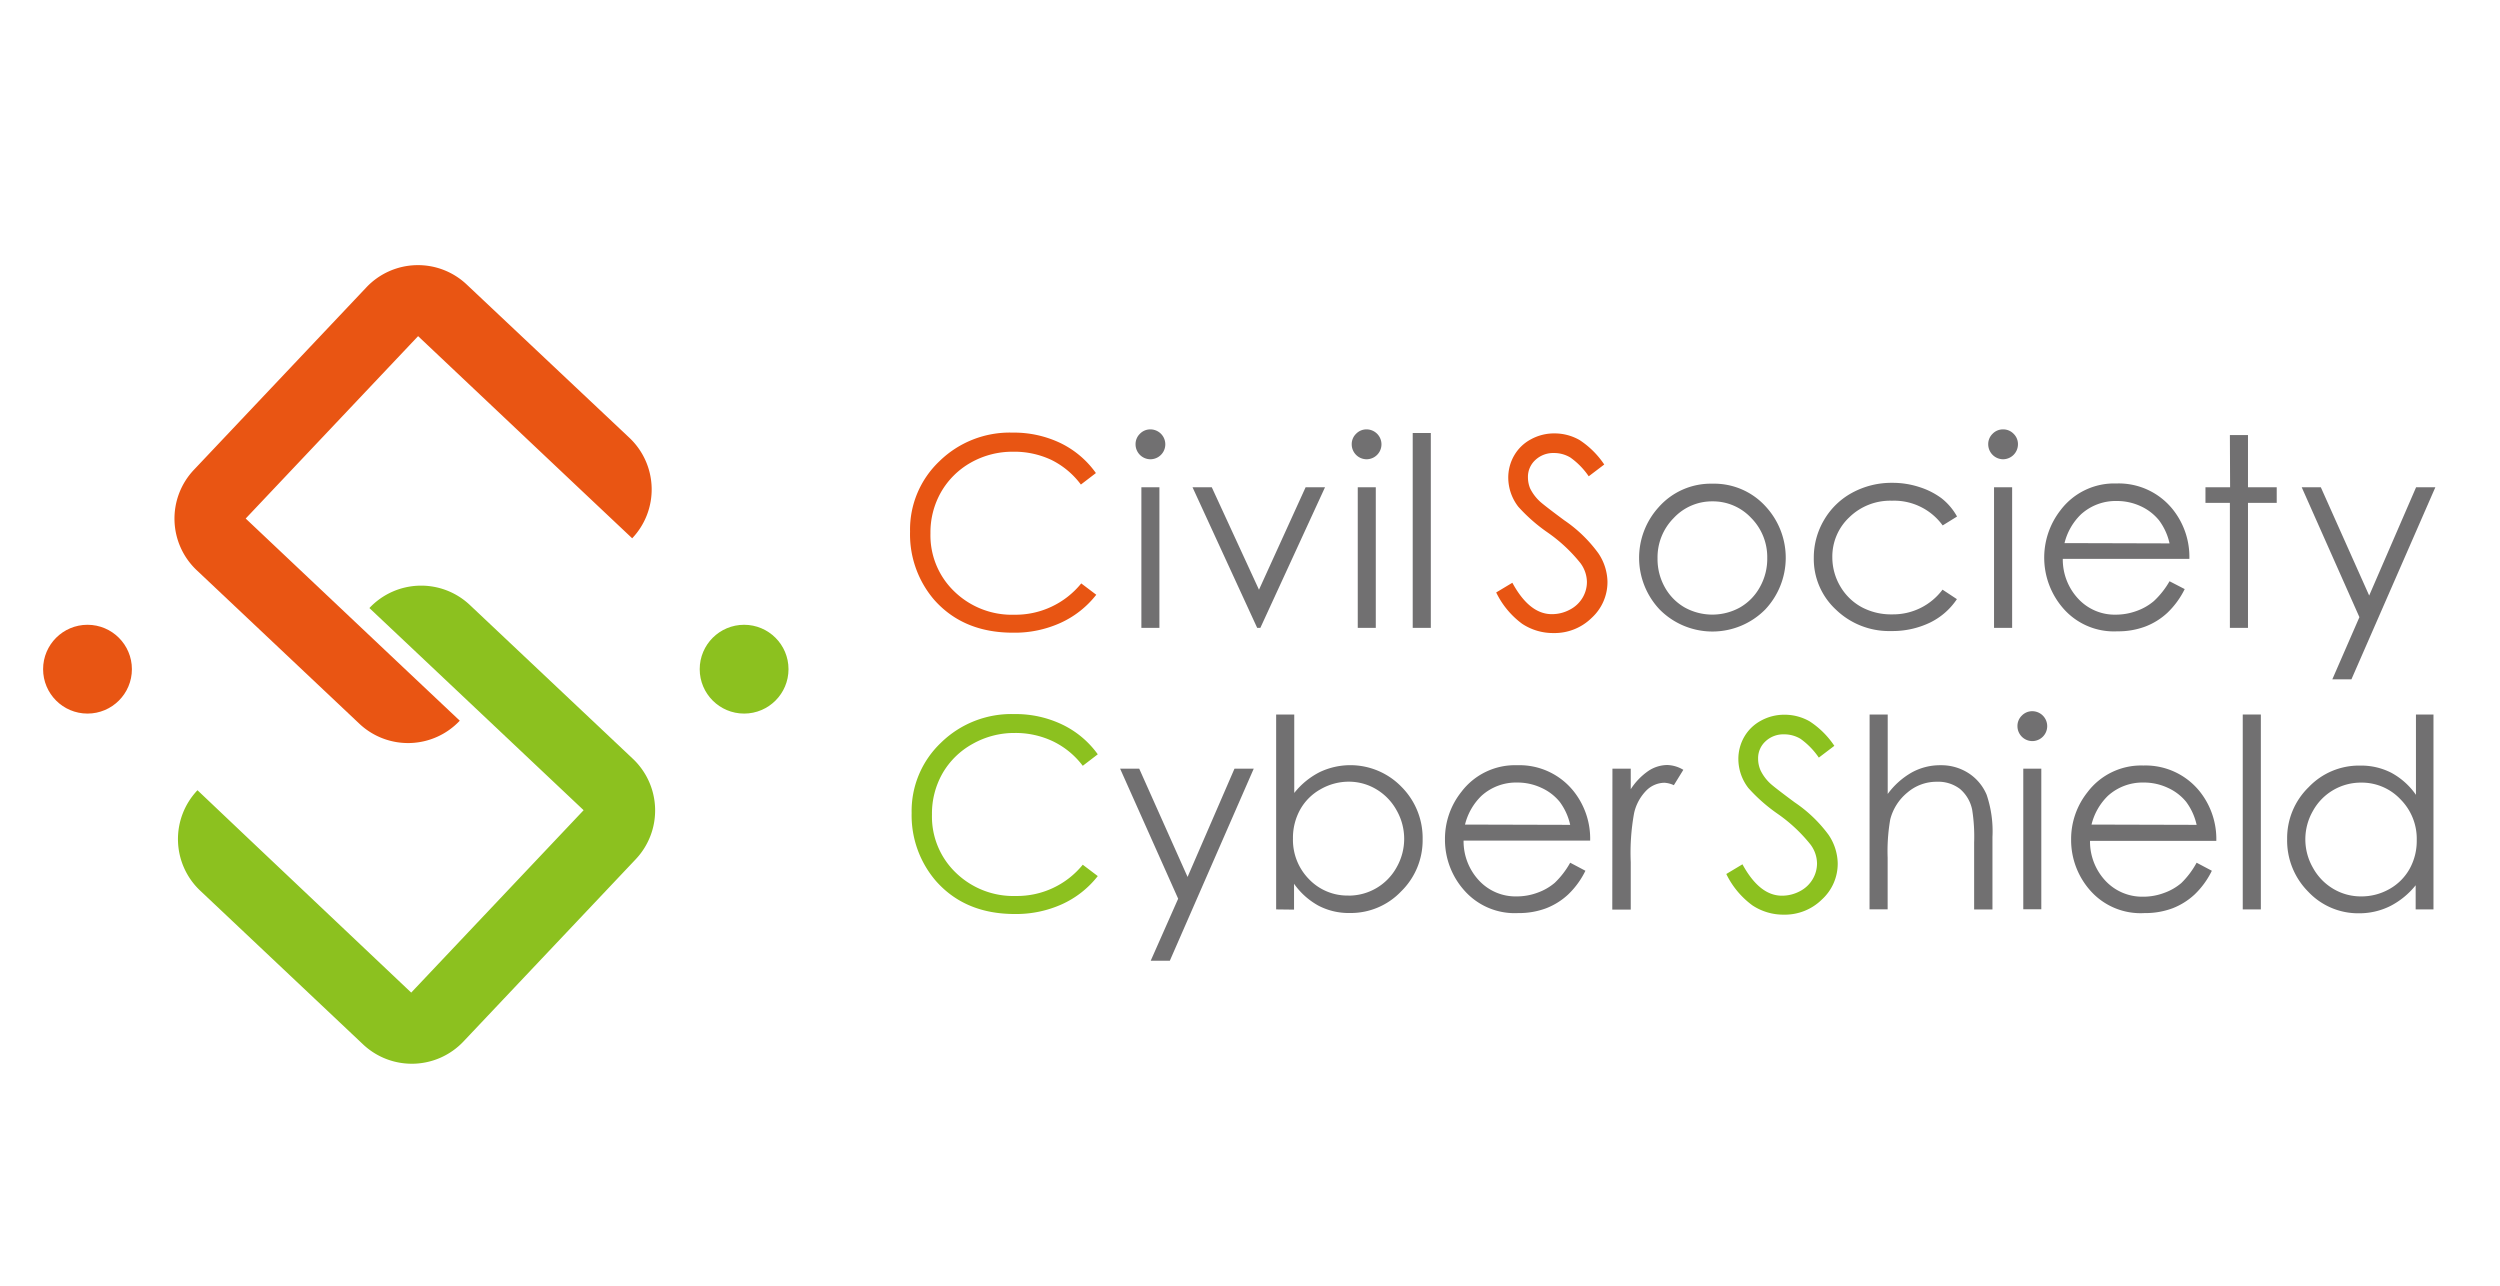 <?xml version="1.0" ?>
<svg xmlns="http://www.w3.org/2000/svg" data-name="圖層 1" viewBox="0 0 348 179">
	<defs>
		<style>.cls-1{fill:#e95513;}.cls-2{fill:#8cc11f;}.cls-3{fill:#e85513;}.cls-4{fill:#717071;}</style>
	</defs>
	<path class="cls-1" d="M51,40,27,65.39a9.88,9.88,0,0,0,.4,14L50,100.72a9.88,9.88,0,0,0,14-.4l-7.19-6.78L34.2,72.18l24-25.39L80.8,68.14,88,74.93a9.88,9.88,0,0,0-.4-14L64.95,39.59A9.88,9.88,0,0,0,51,40Z"/>
	<path class="cls-2" d="M64.49,145l24-25.39a9.89,9.89,0,0,0-.41-14L65.42,84.23a9.88,9.88,0,0,0-14,.41l7.19,6.78,22.63,21.36-24,25.39L34.67,116.81,27.49,110a9.87,9.87,0,0,0,.4,14l22.63,21.36A9.89,9.89,0,0,0,64.49,145Z"/>
	<circle class="cls-3" cx="12.18" cy="93.15" r="6.18"/>
	<circle class="cls-2" cx="103.58" cy="93.15" r="6.18"/>
	<path class="cls-3" d="M152.55,65.85l-2.09,1.6A11.42,11.42,0,0,0,146.31,64,12.13,12.13,0,0,0,141,62.88a11.75,11.75,0,0,0-5.87,1.52A11,11,0,0,0,131,68.49a11.3,11.3,0,0,0-1.48,5.76,10.81,10.81,0,0,0,3.32,8.08,11.49,11.49,0,0,0,8.37,3.24,11.78,11.78,0,0,0,9.3-4.36l2.09,1.58a13.29,13.29,0,0,1-4.94,3.9A15.44,15.44,0,0,1,141,88.07q-6.94,0-11-4.62A14,14,0,0,1,126.68,74a13.1,13.1,0,0,1,4.07-9.78,14,14,0,0,1,10.21-4,15,15,0,0,1,6.69,1.47A13,13,0,0,1,152.55,65.85Z"/>
	<path class="cls-4" d="M160.13,59.77a2.08,2.08,0,0,1,0,4.16,2.08,2.08,0,0,1-2.06-2.07,2,2,0,0,1,.61-1.48A2,2,0,0,1,160.13,59.77Zm-1.25,8.06h2.51V87.4h-2.51Z"/>
	<path class="cls-4" d="M166,67.83h2.68l6.57,14.26,6.49-14.26h2.7l-9,19.57H175Z"/>
	<path class="cls-4" d="M190.22,59.77a2.08,2.08,0,0,1,0,4.16,2.08,2.08,0,0,1-2.06-2.07,2,2,0,0,1,.61-1.48A2,2,0,0,1,190.22,59.77ZM189,67.83h2.51V87.4H189Z"/>
	<path class="cls-4" d="M196.65,60.27h2.52V87.4h-2.52Z"/>
	<path class="cls-3" d="M208.27,82.47l2.25-1.35q2.37,4.37,5.49,4.37a5.23,5.23,0,0,0,2.5-.62,4.39,4.39,0,0,0,1.78-1.66,4.29,4.29,0,0,0,.61-2.21,4.52,4.52,0,0,0-.9-2.61,21.68,21.68,0,0,0-4.53-4.24,23.33,23.33,0,0,1-4.12-3.61,6.65,6.65,0,0,1-1.4-4,6.14,6.14,0,0,1,.83-3.15,5.86,5.86,0,0,1,2.33-2.24,6.69,6.69,0,0,1,3.26-.82,7,7,0,0,1,3.5.92,12.07,12.07,0,0,1,3.44,3.41l-2.16,1.64a10.31,10.31,0,0,0-2.55-2.61,4.39,4.39,0,0,0-2.29-.63,3.64,3.64,0,0,0-2.62,1,3.18,3.18,0,0,0-1,2.39A4.06,4.06,0,0,0,213,68a6.19,6.19,0,0,0,1.32,1.77q.52.5,3.42,2.65A19.15,19.15,0,0,1,222.48,77a7.29,7.29,0,0,1,1.28,4,6.75,6.75,0,0,1-2.19,5,7.36,7.36,0,0,1-5.32,2.12,7.79,7.79,0,0,1-4.37-1.29A11.77,11.77,0,0,1,208.27,82.47Z"/>
	<path class="cls-4" d="M238.38,67.33a9.68,9.68,0,0,1,7.49,3.27,10.51,10.51,0,0,1-.15,14.24,10.34,10.34,0,0,1-14.7,0,10.48,10.48,0,0,1-.15-14.22A9.69,9.69,0,0,1,238.38,67.33Zm0,2.46a7.27,7.27,0,0,0-5.4,2.32,7.76,7.76,0,0,0-2.25,5.61,8,8,0,0,0,1,4,7.32,7.32,0,0,0,2.78,2.84,7.94,7.94,0,0,0,7.69,0A7.32,7.32,0,0,0,245,81.68a8,8,0,0,0,1-4,7.75,7.75,0,0,0-2.26-5.61A7.28,7.28,0,0,0,238.37,69.79Z"/>
	<path class="cls-4" d="M272.42,71.9l-2,1.24a8.35,8.35,0,0,0-7.06-3.44,8.15,8.15,0,0,0-5.93,2.3,7.5,7.5,0,0,0-2.37,5.59,7.94,7.94,0,0,0,1.09,4,7.71,7.71,0,0,0,3,2.93,8.68,8.68,0,0,0,4.25,1,8.58,8.58,0,0,0,7-3.44l2,1.32a9.49,9.49,0,0,1-3.77,3.28,12.09,12.09,0,0,1-5.39,1.16,10.65,10.65,0,0,1-7.7-3,9.6,9.6,0,0,1-3.06-7.18,10.26,10.26,0,0,1,1.43-5.28,10.07,10.07,0,0,1,3.93-3.8,11.45,11.45,0,0,1,5.59-1.37,11.91,11.91,0,0,1,3.75.59,10.46,10.46,0,0,1,3.07,1.55A8.38,8.38,0,0,1,272.42,71.9Z"/>
	<path class="cls-4" d="M278.82,59.77a2,2,0,0,1,1.47.61,2,2,0,0,1,.61,1.48,2.09,2.09,0,0,1-2.08,2.07,2.09,2.09,0,0,1-2.06-2.07,2,2,0,0,1,.61-1.48A2,2,0,0,1,278.82,59.77Zm-1.25,8.06h2.52V87.4h-2.52Z"/>
	<path class="cls-4" d="M302,80.91,304.11,82a11.6,11.6,0,0,1-2.42,3.31,9.47,9.47,0,0,1-3.08,1.91,10.71,10.71,0,0,1-3.87.66,9.35,9.35,0,0,1-7.49-3.14A10.74,10.74,0,0,1,286.84,71a9.36,9.36,0,0,1,7.76-3.7,9.64,9.64,0,0,1,8,3.8,10.59,10.59,0,0,1,2.16,6.69H287.14a8,8,0,0,0,2.18,5.59,6.92,6.92,0,0,0,5.2,2.18,8.39,8.39,0,0,0,2.91-.52,7.65,7.65,0,0,0,2.4-1.38A11.74,11.74,0,0,0,302,80.91Zm0-5.27a8.32,8.32,0,0,0-1.47-3.22A7.08,7.08,0,0,0,298,70.47a7.84,7.84,0,0,0-3.33-.73,7.18,7.18,0,0,0-5,1.86,8.32,8.32,0,0,0-2.29,4Z"/>
	<path class="cls-4" d="M310.4,60.56h2.52v7.27h4V70h-4V87.4H310.4V70H307V67.83h3.43Z"/>
	<path class="cls-4" d="M320.4,67.83h2.66l6.73,15.07,6.53-15.07H339L327.32,94.56h-2.66l3.77-8.65Z"/>
	<path class="cls-2" d="M152.81,105l-2.09,1.6a11.39,11.39,0,0,0-4.15-3.41,12.13,12.13,0,0,0-5.31-1.16,11.76,11.76,0,0,0-5.87,1.52,10.92,10.92,0,0,0-4.18,4.08,11.31,11.31,0,0,0-1.48,5.77,10.82,10.82,0,0,0,3.32,8.08,11.49,11.49,0,0,0,8.37,3.24,11.78,11.78,0,0,0,9.3-4.35l2.09,1.58a13.32,13.32,0,0,1-4.94,3.9,15.49,15.49,0,0,1-6.61,1.38q-6.94,0-11-4.62a14,14,0,0,1-3.36-9.43,13.1,13.1,0,0,1,4.07-9.78,14,14,0,0,1,10.21-4,15,15,0,0,1,6.69,1.46A13,13,0,0,1,152.81,105Z"/>
	<path class="cls-4" d="M155.92,107h2.66l6.73,15.07L171.84,107h2.68l-11.68,26.73h-2.66L164,125.1Z"/>
	<path class="cls-4" d="M177.64,126.59V99.46h2.52v10.92a10.66,10.66,0,0,1,3.54-2.9,9.91,9.91,0,0,1,11.39,2.05,10.08,10.08,0,0,1,2.94,7.31,9.94,9.94,0,0,1-3,7.25,9.67,9.67,0,0,1-7.13,3,9.1,9.1,0,0,1-4.33-1,10.11,10.11,0,0,1-3.44-3.07v3.6Zm10.07-1.92a7.61,7.61,0,0,0,6.7-3.94,8,8,0,0,0,0-7.93,7.73,7.73,0,0,0-2.84-2.94,7.43,7.43,0,0,0-3.82-1.05,7.87,7.87,0,0,0-3.92,1.05,7.33,7.33,0,0,0-2.85,2.84,8.08,8.08,0,0,0-1,4,7.8,7.8,0,0,0,2.23,5.68A7.39,7.39,0,0,0,187.71,124.66Z"/>
	<path class="cls-4" d="M218.57,120.09l2.12,1.12a11.56,11.56,0,0,1-2.41,3.31,9.57,9.57,0,0,1-3.08,1.92,10.8,10.8,0,0,1-3.87.66,9.34,9.34,0,0,1-7.49-3.14,10.59,10.59,0,0,1-2.7-7.1,10.47,10.47,0,0,1,2.29-6.64,9.35,9.35,0,0,1,7.76-3.7,9.65,9.65,0,0,1,8,3.8,10.6,10.6,0,0,1,2.16,6.69H203.73a8,8,0,0,0,2.18,5.59,6.94,6.94,0,0,0,5.21,2.18,8.28,8.28,0,0,0,2.91-.52,7.64,7.64,0,0,0,2.4-1.38A11.86,11.86,0,0,0,218.57,120.09Zm0-5.27a8.35,8.35,0,0,0-1.47-3.22,7,7,0,0,0-2.55-1.94,7.82,7.82,0,0,0-3.33-.73,7.17,7.17,0,0,0-5,1.85,8.34,8.34,0,0,0-2.29,4Z"/>
	<path class="cls-4" d="M224.45,107H227v2.86a9,9,0,0,1,2.43-2.53,4.79,4.79,0,0,1,2.66-.84,4.6,4.6,0,0,1,2.23.67L233,109.3a3.52,3.52,0,0,0-1.33-.34,3.63,3.63,0,0,0-2.42,1,6.5,6.5,0,0,0-1.78,3.21A30.65,30.65,0,0,0,227,120v6.62h-2.57Z"/>
	<path class="cls-2" d="M240.3,121.66l2.25-1.35q2.38,4.37,5.49,4.37a5.28,5.28,0,0,0,2.5-.62,4.42,4.42,0,0,0,1.78-1.67,4.32,4.32,0,0,0,.61-2.21,4.48,4.48,0,0,0-.9-2.61,21.63,21.63,0,0,0-4.53-4.25,23.25,23.25,0,0,1-4.12-3.62,6.62,6.62,0,0,1-1.4-4,6.15,6.15,0,0,1,.83-3.15,5.9,5.9,0,0,1,2.33-2.24,6.69,6.69,0,0,1,3.26-.82,7,7,0,0,1,3.5.92,12,12,0,0,1,3.44,3.41l-2.16,1.64a10.38,10.38,0,0,0-2.54-2.61,4.39,4.39,0,0,0-2.29-.63,3.62,3.62,0,0,0-2.62,1,3.17,3.17,0,0,0-1,2.39,4,4,0,0,0,.36,1.67,6.15,6.15,0,0,0,1.31,1.76q.52.5,3.42,2.65a19.13,19.13,0,0,1,4.71,4.51,7.29,7.29,0,0,1,1.28,4,6.74,6.74,0,0,1-2.19,5,7.34,7.34,0,0,1-5.31,2.12,7.79,7.79,0,0,1-4.37-1.29A11.77,11.77,0,0,1,240.3,121.66Z"/>
	<path class="cls-4" d="M260.25,99.46h2.52v11.06a10.72,10.72,0,0,1,3.36-3,8.14,8.14,0,0,1,4-1,7,7,0,0,1,3.9,1.11,6.65,6.65,0,0,1,2.51,3,15.9,15.9,0,0,1,.81,5.89v10.08H274.8v-9.34a23.87,23.87,0,0,0-.27-4.52,5.13,5.13,0,0,0-1.7-2.92,5,5,0,0,0-3.23-1,6.23,6.23,0,0,0-4.1,1.51,7.09,7.09,0,0,0-2.38,3.74,25.84,25.84,0,0,0-.36,5.33v7.18h-2.52Z"/>
	<path class="cls-4" d="M282.89,99a2.08,2.08,0,0,1,0,4.16,2.08,2.08,0,0,1-2.06-2.07,2,2,0,0,1,.61-1.48A2,2,0,0,1,282.89,99ZM281.64,107h2.51v19.57h-2.51Z"/>
	<path class="cls-4" d="M305.77,120.09l2.12,1.12a11.56,11.56,0,0,1-2.41,3.31,9.59,9.59,0,0,1-3.08,1.92,10.79,10.79,0,0,1-3.87.66A9.34,9.34,0,0,1,291,124a10.59,10.59,0,0,1-2.7-7.1,10.47,10.47,0,0,1,2.29-6.64,9.35,9.35,0,0,1,7.76-3.7,9.66,9.66,0,0,1,8,3.8,10.61,10.61,0,0,1,2.16,6.69H290.93a8,8,0,0,0,2.18,5.59,7,7,0,0,0,5.21,2.18,8.25,8.25,0,0,0,2.91-.52,7.63,7.63,0,0,0,2.41-1.38A11.83,11.83,0,0,0,305.77,120.09Zm0-5.27a8.37,8.37,0,0,0-1.47-3.22,7,7,0,0,0-2.55-1.94,7.8,7.8,0,0,0-3.33-.73,7.18,7.18,0,0,0-5,1.85,8.37,8.37,0,0,0-2.28,4Z"/>
	<path class="cls-4" d="M312.19,99.46h2.52v27.13h-2.52Z"/>
	<path class="cls-4" d="M338.74,99.46v27.13h-2.48v-3.36a10.92,10.92,0,0,1-3.55,2.9,9.65,9.65,0,0,1-4.31,1,9.54,9.54,0,0,1-7.09-3,10.09,10.09,0,0,1-2.94-7.33,9.9,9.9,0,0,1,3-7.23,9.66,9.66,0,0,1,7.14-3,9.21,9.21,0,0,1,4.36,1,9.94,9.94,0,0,1,3.43,3.07V99.46Zm-10.07,9.48a7.61,7.61,0,0,0-6.71,3.94,7.93,7.93,0,0,0,0,7.91,7.7,7.7,0,0,0,2.84,2.94,7.48,7.48,0,0,0,3.84,1.05,7.87,7.87,0,0,0,3.92-1,7.3,7.3,0,0,0,2.85-2.82,8,8,0,0,0,1-4,7.77,7.77,0,0,0-2.24-5.67A7.4,7.4,0,0,0,328.68,108.94Z"/>
</svg>